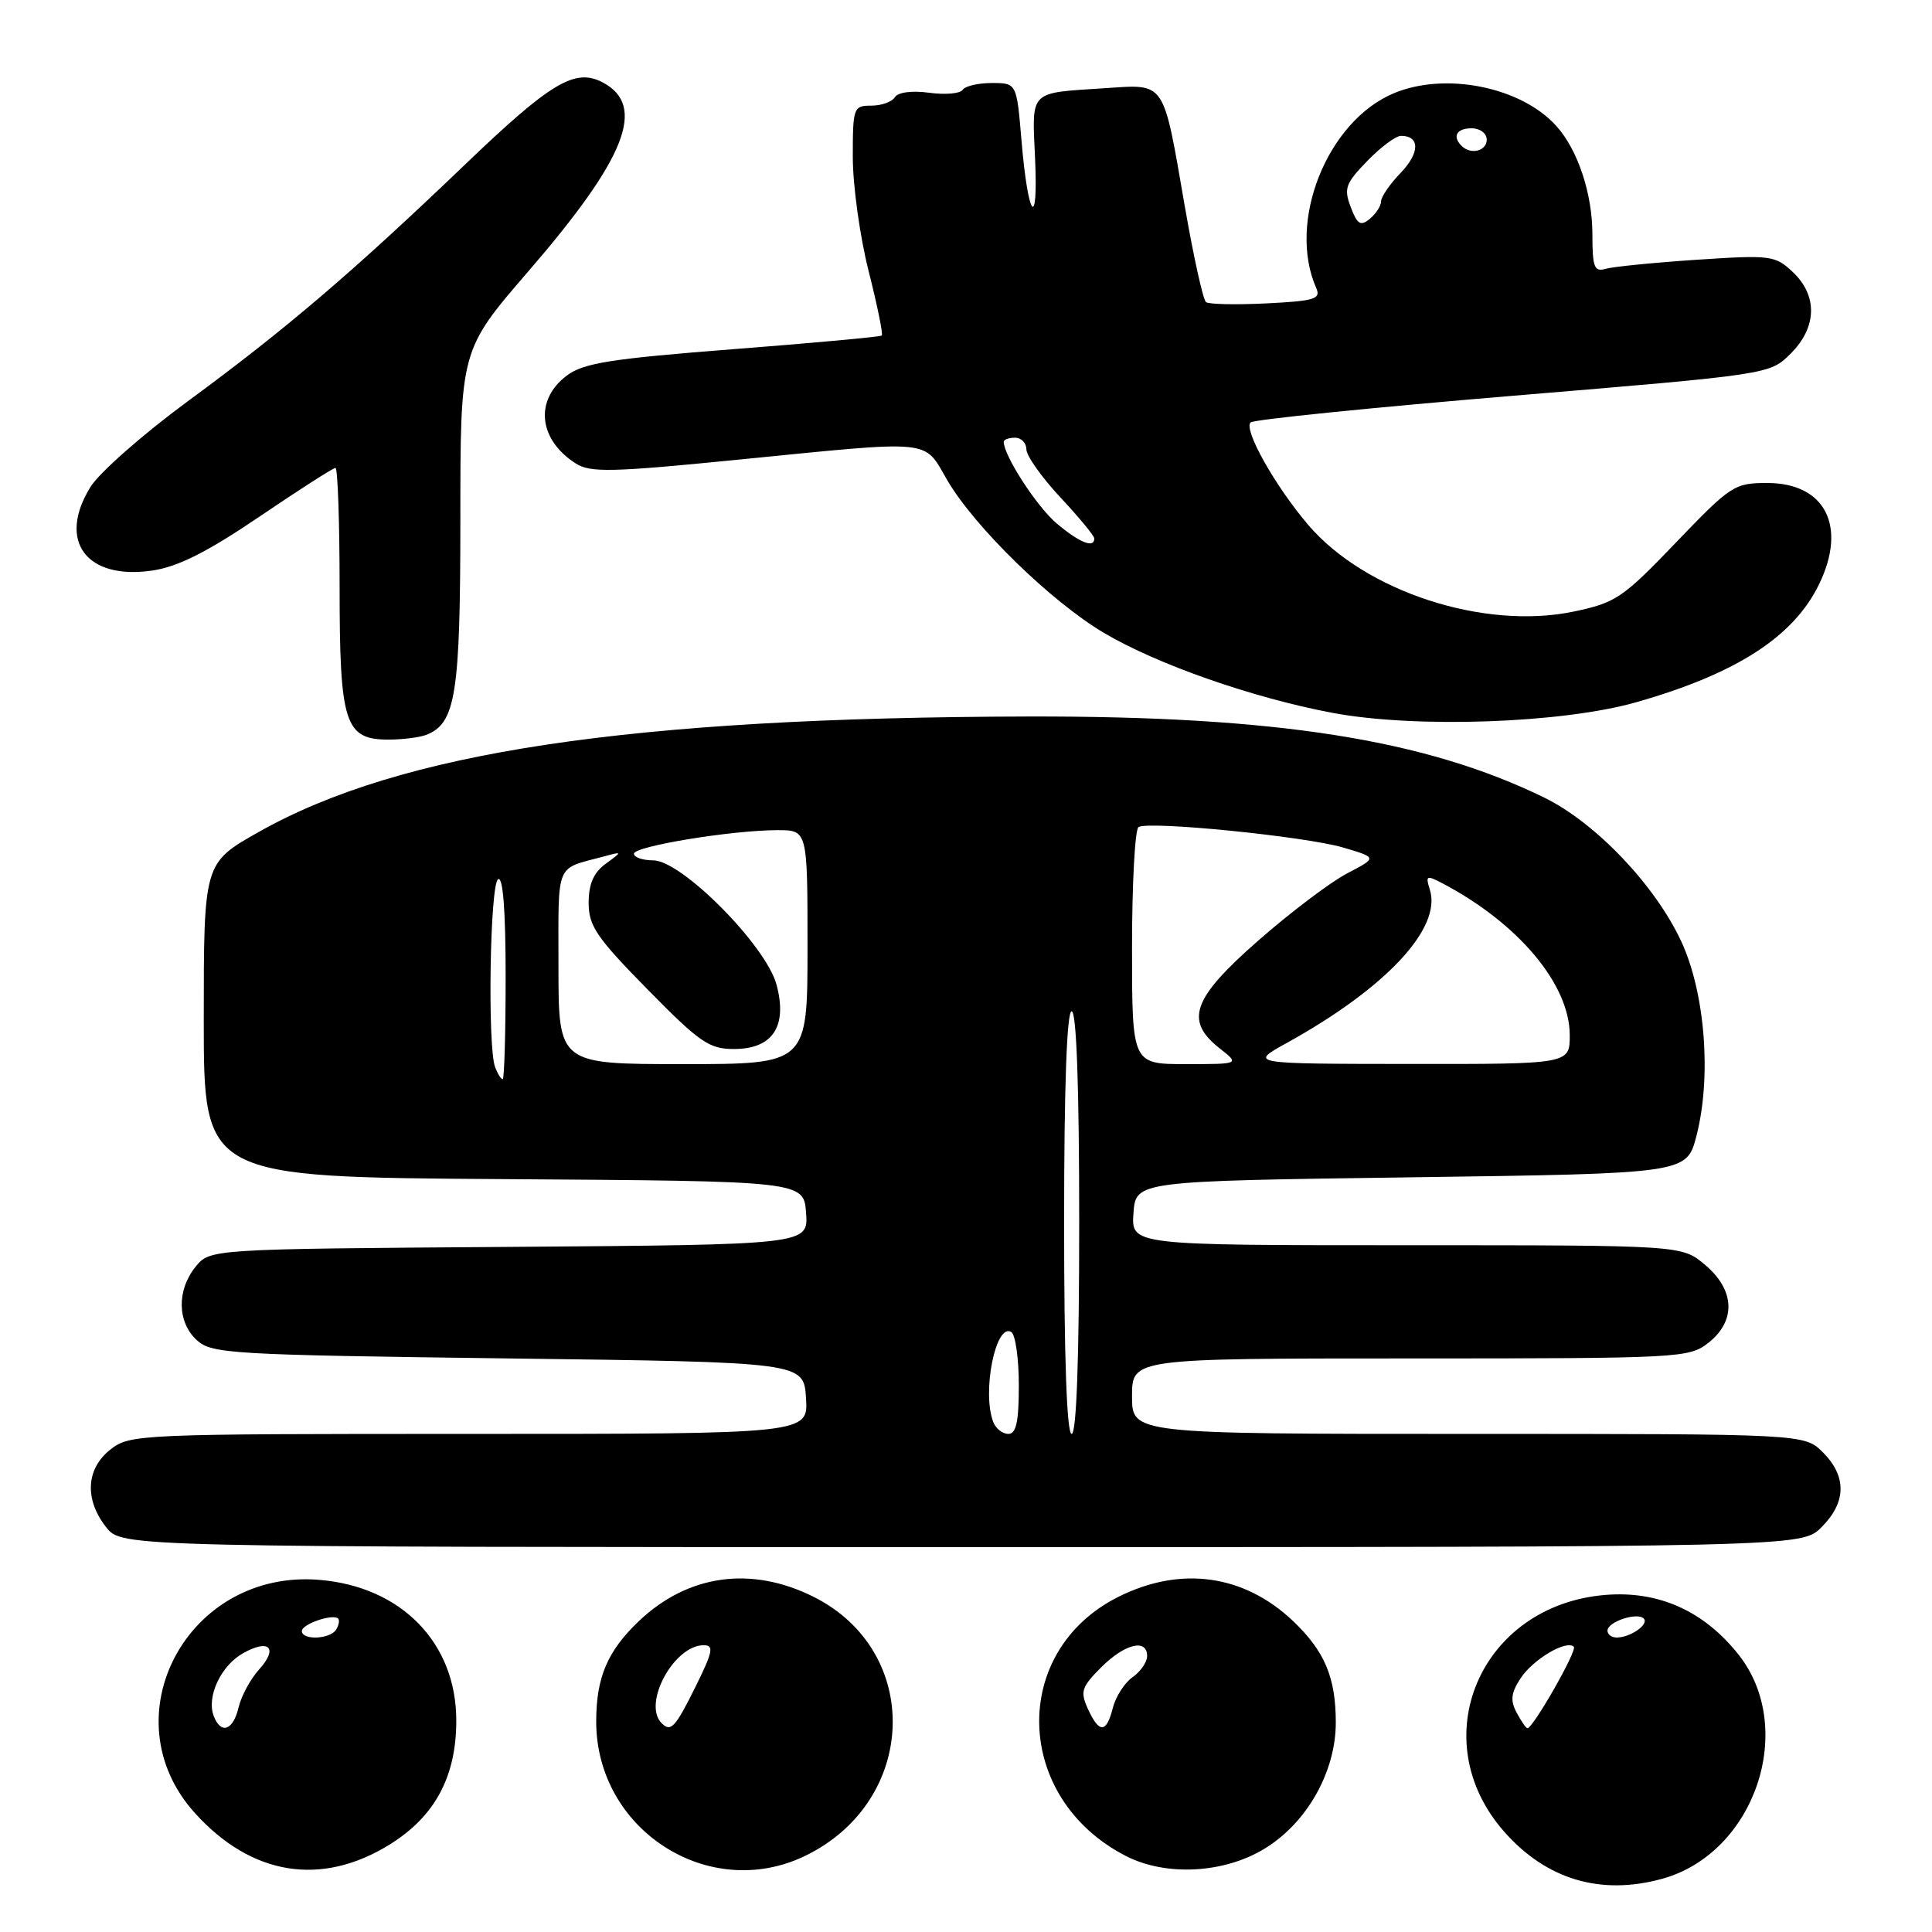 <?xml version="1.0" encoding="UTF-8" standalone="no"?>
<!DOCTYPE svg PUBLIC "-//W3C//DTD SVG 1.1//EN" "http://www.w3.org/Graphics/SVG/1.1/DTD/svg11.dtd" >
<svg xmlns="http://www.w3.org/2000/svg" xmlns:xlink="http://www.w3.org/1999/xlink" version="1.1" viewBox="0 0 256 256">
 <g >
 <path fill="currentColor"
d=" M 220.28 248.94 C 232.54 245.53 238.13 229.01 230.34 219.21 C 225.74 213.43 219.74 210.75 212.68 211.34 C 196.13 212.72 188.55 230.44 199.28 242.67 C 204.88 249.05 212.11 251.21 220.28 248.94 Z  M 51.65 244.40 C 57.63 240.68 60.46 235.42 60.46 228.00 C 60.47 217.71 53.21 210.24 42.32 209.34 C 24.85 207.89 14.36 227.52 25.81 240.22 C 33.30 248.53 42.58 250.03 51.65 244.40 Z  M 106.69 245.91 C 121.65 238.66 122.28 218.80 107.77 211.57 C 99.52 207.46 91.16 208.63 84.66 214.80 C 80.49 218.77 79.00 222.27 79.00 228.11 C 79.00 242.48 93.94 252.08 106.69 245.91 Z  M 167.64 244.91 C 173.22 241.47 177.00 234.73 177.00 228.25 C 177.00 222.27 175.53 218.79 171.34 214.80 C 164.84 208.63 156.48 207.46 148.23 211.57 C 133.75 218.79 134.31 238.34 149.23 245.95 C 154.55 248.66 162.28 248.23 167.64 244.91 Z  M 241.36 202.36 C 244.66 199.07 244.72 195.63 241.55 192.45 C 239.09 190.00 239.09 190.00 194.55 190.00 C 150.00 190.00 150.00 190.00 150.00 185.00 C 150.00 180.00 150.00 180.00 186.87 180.00 C 222.65 180.00 223.81 179.94 226.37 177.93 C 230.07 175.01 229.89 170.93 225.92 167.59 C 222.85 165.00 222.85 165.00 186.37 165.00 C 149.89 165.00 149.89 165.00 150.19 160.75 C 150.50 156.50 150.50 156.50 187.00 156.00 C 223.50 155.50 223.50 155.50 224.79 150.50 C 226.81 142.67 225.94 131.57 222.78 124.75 C 219.32 117.30 211.45 109.04 204.65 105.70 C 188.87 97.98 169.11 94.87 136.28 94.94 C 83.40 95.07 53.08 99.62 34.25 110.26 C 27.00 114.36 27.00 114.36 27.00 135.17 C 27.00 155.98 27.00 155.98 66.75 156.24 C 106.50 156.50 106.50 156.50 106.81 160.72 C 107.11 164.93 107.11 164.93 67.47 165.22 C 27.82 165.50 27.82 165.50 25.91 167.86 C 23.40 170.97 23.48 175.22 26.10 177.60 C 28.08 179.38 30.66 179.53 67.35 180.00 C 106.50 180.50 106.50 180.50 106.80 185.25 C 107.11 190.00 107.11 190.00 62.19 190.00 C 18.26 190.00 17.21 190.05 14.63 192.07 C 11.39 194.62 11.17 198.68 14.07 202.37 C 16.15 205.00 16.15 205.00 127.44 205.00 C 238.73 205.00 238.73 205.00 241.36 202.36 Z  M 56.46 97.38 C 60.39 95.87 61.00 92.04 61.00 68.74 C 61.00 46.38 61.00 46.38 70.02 35.94 C 82.95 20.97 85.69 14.04 79.90 10.94 C 76.21 8.97 73.02 10.87 61.56 21.86 C 46.75 36.05 37.86 43.64 24.84 53.20 C 18.94 57.54 13.15 62.64 11.99 64.52 C 7.55 71.69 11.45 76.91 20.24 75.59 C 23.60 75.09 27.50 73.12 34.39 68.45 C 39.62 64.90 44.15 62.00 44.45 62.00 C 44.75 62.00 45.00 69.10 45.00 77.78 C 45.00 95.87 45.68 98.00 51.47 98.00 C 53.32 98.00 55.56 97.72 56.46 97.38 Z  M 216.85 93.04 C 230.12 89.25 237.68 84.36 241.05 77.39 C 244.77 69.71 241.83 64.00 234.17 64.00 C 229.82 64.00 229.34 64.31 222.07 71.89 C 215.00 79.26 214.10 79.87 208.50 81.04 C 196.62 83.51 180.91 78.38 173.38 69.59 C 168.97 64.44 164.71 56.86 165.72 55.97 C 166.15 55.59 181.80 54.00 200.50 52.44 C 234.50 49.61 234.50 49.61 237.25 46.88 C 240.77 43.39 240.88 39.18 237.55 36.04 C 235.20 33.84 234.64 33.77 224.80 34.42 C 219.13 34.80 213.71 35.34 212.75 35.62 C 211.25 36.06 211.00 35.42 211.00 31.04 C 211.00 25.65 209.06 19.83 206.21 16.68 C 201.54 11.51 191.53 9.50 184.70 12.35 C 175.85 16.05 170.53 29.39 174.41 38.17 C 175.05 39.62 174.21 39.88 167.82 40.20 C 163.80 40.40 160.19 40.33 159.80 40.03 C 159.42 39.74 158.17 34.10 157.02 27.50 C 154.06 10.44 154.55 11.16 146.33 11.69 C 136.27 12.35 136.74 11.88 137.15 20.95 C 137.59 30.74 136.22 28.94 135.35 18.58 C 134.71 11.00 134.71 11.00 131.41 11.00 C 129.60 11.00 127.87 11.41 127.56 11.90 C 127.25 12.40 125.26 12.58 123.13 12.29 C 120.82 11.98 118.98 12.22 118.57 12.89 C 118.19 13.50 116.78 14.00 115.44 14.00 C 113.09 14.00 113.00 14.26 113.00 20.81 C 113.00 24.55 113.94 31.34 115.09 35.89 C 116.24 40.43 117.03 44.29 116.84 44.46 C 116.65 44.63 107.79 45.45 97.14 46.27 C 80.98 47.53 77.34 48.10 75.14 49.74 C 70.80 52.97 71.32 58.24 76.29 61.41 C 78.21 62.64 81.02 62.58 97.50 60.94 C 124.13 58.30 122.30 58.13 125.53 63.65 C 129.18 69.87 139.30 79.73 146.29 83.87 C 153.32 88.03 165.97 92.46 176.52 94.45 C 187.56 96.53 206.99 95.85 216.85 93.04 Z  M 200.96 226.93 C 200.10 225.32 200.22 224.32 201.48 222.39 C 203.13 219.87 207.57 217.24 208.54 218.21 C 209.02 218.69 203.14 229.00 202.39 229.00 C 202.21 229.00 201.57 228.07 200.96 226.93 Z  M 213.00 216.07 C 213.00 214.90 216.92 213.59 217.80 214.46 C 218.55 215.21 216.09 216.96 214.25 216.98 C 213.56 216.99 213.00 216.58 213.00 216.07 Z  M 28.32 227.38 C 27.34 224.84 29.27 220.70 32.21 219.06 C 35.69 217.10 36.91 218.38 34.30 221.25 C 33.18 222.49 31.97 224.74 31.61 226.25 C 30.89 229.31 29.27 229.86 28.32 227.38 Z  M 40.00 216.12 C 40.00 215.19 44.12 213.79 44.81 214.47 C 45.02 214.69 44.90 215.35 44.54 215.93 C 43.75 217.22 40.00 217.37 40.00 216.12 Z  M 87.67 228.33 C 85.10 225.76 89.29 218.00 93.25 218.00 C 94.63 218.00 94.46 218.85 92.19 223.44 C 89.48 228.91 88.89 229.56 87.67 228.33 Z  M 144.15 226.43 C 143.11 224.14 143.30 223.55 145.91 220.93 C 149.05 217.80 152.00 217.08 152.00 219.44 C 152.00 220.24 151.13 221.49 150.07 222.24 C 149.01 222.98 147.84 224.81 147.46 226.29 C 146.61 229.68 145.65 229.72 144.15 226.43 Z  M 131.61 188.42 C 130.09 184.46 131.94 175.23 134.00 176.50 C 134.55 176.84 135.00 180.02 135.00 183.56 C 135.00 188.40 134.65 190.00 133.61 190.00 C 132.84 190.00 131.94 189.29 131.61 188.42 Z  M 141.00 162.00 C 141.00 144.00 141.36 134.00 142.00 134.00 C 142.64 134.00 143.00 144.00 143.00 162.00 C 143.00 180.00 142.64 190.00 142.00 190.00 C 141.36 190.00 141.00 180.00 141.00 162.00 Z  M 65.61 141.42 C 64.58 138.75 64.92 117.17 66.00 116.50 C 66.65 116.10 67.00 120.66 67.00 129.44 C 67.00 136.90 66.82 143.00 66.61 143.00 C 66.39 143.00 65.94 142.29 65.61 141.42 Z  M 74.00 128.07 C 74.00 114.01 73.50 115.23 80.00 113.49 C 82.50 112.81 82.50 112.81 80.25 114.46 C 78.65 115.63 78.00 117.14 78.00 119.64 C 78.00 122.69 79.04 124.22 85.78 131.08 C 92.72 138.14 93.96 139.00 97.26 139.00 C 102.39 139.00 104.38 135.99 102.89 130.46 C 101.48 125.26 90.31 114.00 86.55 114.00 C 85.15 114.00 84.00 113.60 84.00 113.12 C 84.00 112.13 97.00 110.00 103.04 110.00 C 107.00 110.00 107.00 110.00 107.00 125.50 C 107.00 141.00 107.00 141.00 90.50 141.00 C 74.00 141.00 74.00 141.00 74.00 128.07 Z  M 150.00 125.56 C 150.00 117.07 150.39 109.88 150.86 109.59 C 152.22 108.75 173.02 110.83 178.00 112.31 C 182.50 113.64 182.50 113.64 178.50 115.73 C 176.30 116.88 171.01 120.88 166.75 124.61 C 157.97 132.31 156.93 135.23 161.63 138.93 C 164.27 141.00 164.27 141.00 157.13 141.00 C 150.00 141.00 150.00 141.00 150.00 125.56 Z  M 170.50 138.20 C 183.68 130.91 191.08 122.97 189.46 117.88 C 188.87 116.00 189.01 115.93 191.16 117.06 C 201.21 122.35 208.00 130.46 208.00 137.17 C 208.00 141.00 208.00 141.00 186.75 140.98 C 165.50 140.96 165.50 140.96 170.50 138.20 Z  M 140.03 69.37 C 137.40 67.16 133.00 60.38 133.00 58.54 C 133.00 58.24 133.68 58.00 134.50 58.00 C 135.32 58.00 136.00 58.69 136.00 59.54 C 136.00 60.39 138.03 63.25 140.50 65.90 C 142.97 68.54 145.00 71.00 145.00 71.35 C 145.00 72.69 143.05 71.91 140.03 69.37 Z  M 178.98 27.44 C 178.04 24.98 178.28 24.31 181.16 21.34 C 182.94 19.50 184.95 18.00 185.64 18.00 C 188.16 18.00 188.15 20.24 185.61 22.89 C 184.17 24.38 183.00 26.09 183.00 26.68 C 183.00 27.27 182.33 28.31 181.52 28.99 C 180.28 30.01 179.85 29.75 178.98 27.44 Z  M 193.67 19.33 C 192.40 18.07 193.01 17.00 195.00 17.00 C 196.11 17.00 197.00 17.67 197.00 18.50 C 197.00 20.02 194.88 20.55 193.67 19.33 Z "/>
</g>
</svg>